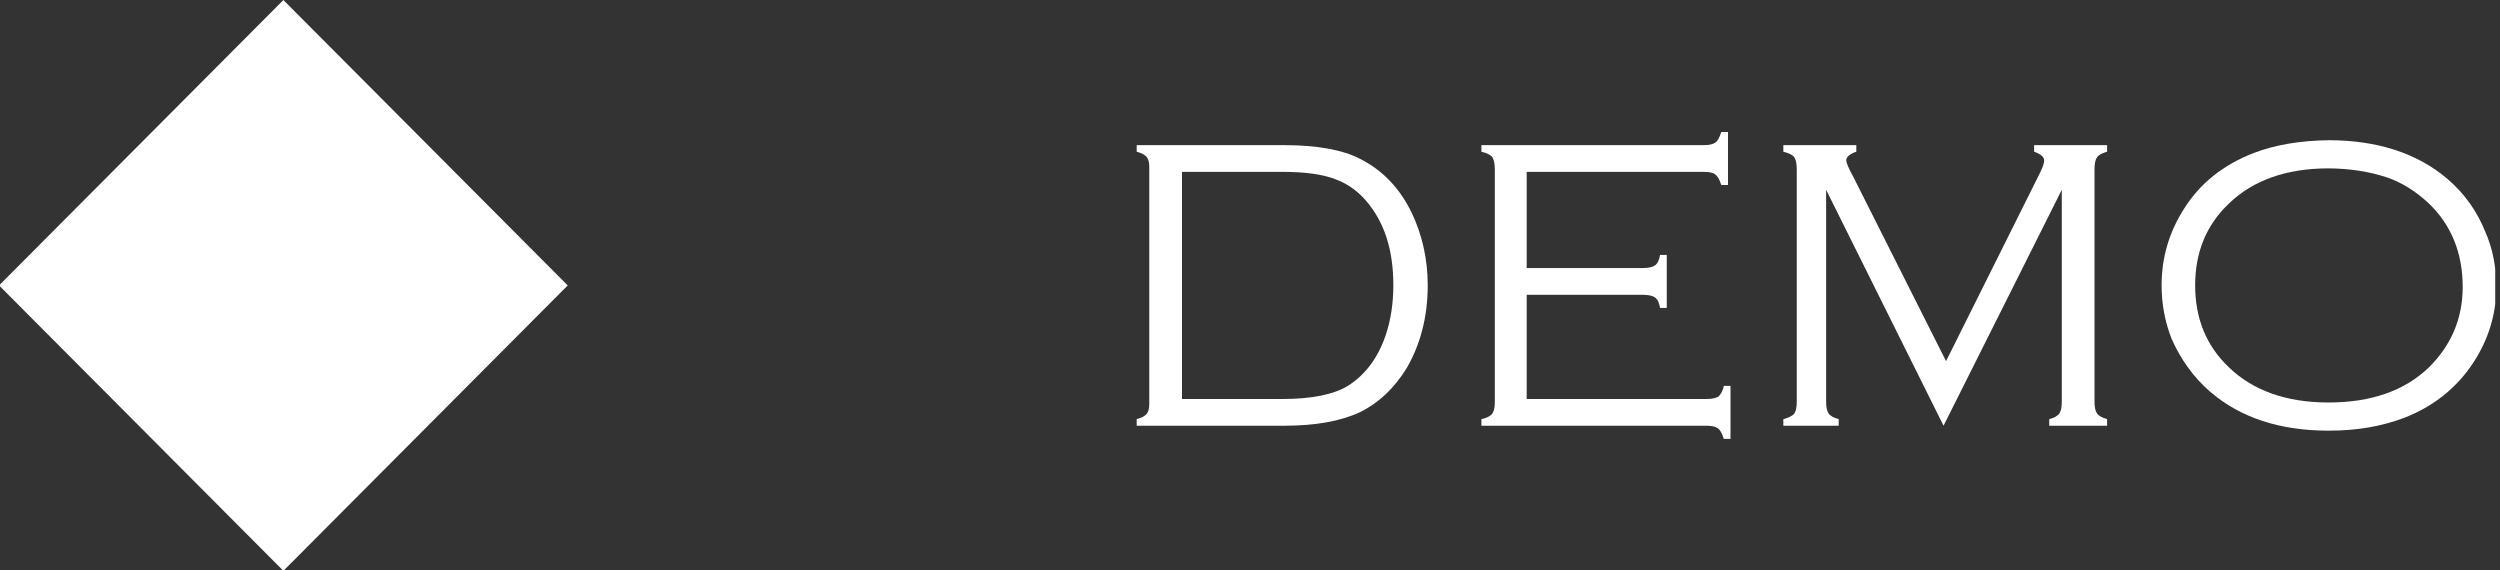 <?xml version="1.0" encoding="UTF-8" standalone="no"?>
<!DOCTYPE svg PUBLIC "-//W3C//DTD SVG 1.1//EN" "http://www.w3.org/Graphics/SVG/1.1/DTD/svg11.dtd">
<svg width="100%" height="100%" viewBox="0 0 298 68" version="1.1" xmlns="http://www.w3.org/2000/svg" xmlns:xlink="http://www.w3.org/1999/xlink" xml:space="preserve" xmlns:serif="http://www.serif.com/" style="fill-rule:evenodd;clip-rule:evenodd;stroke-linejoin:round;stroke-miterlimit:2;">
    <rect x="0" y="0" width="298" height="68" fill="#333333" stroke="none"/>
    <g transform="matrix(1,0,0,1,-2228.39,-6967.18)">
        <g id="demoC" transform="matrix(0.155,0,0,0.063,1617.52,6967.18)">
            <rect x="3940" y="0" width="1920" height="1080" style="fill:none;"/>
            <clipPath id="_clip1">
                <rect x="3940" y="0" width="1920" height="1080"/>
            </clipPath>
            <g clip-path="url(#_clip1)">
                <g transform="matrix(6.45,0,0,15.93,-22319.9,-11541.1)">
                    <g transform="matrix(1,0,0,1,2008.14,631.271)">
                        <g>
                            <g>
                                <path d="M2097.12,93.22L2063.22,127.119L2097.12,161.017L2131.02,127.119L2097.12,93.22Z" style="fill:white;"/>
                            </g>
                        </g>
                    </g>
                    <g transform="matrix(1,0,0,1,-24188.7,47.341)">
                        <g>
                            <path d="M28397.2,725.173L28397.2,696.926C28397.2,696.437 28397.1,696.063 28396.9,695.803C28396.7,695.542 28396.3,695.331 28395.7,695.168L28395.7,694.387L28413.3,694.387C28417.2,694.387 28420.3,694.94 28422.4,696.047C28425.1,697.43 28427.1,699.562 28428.5,702.443C28429.7,704.966 28430.4,707.831 28430.4,711.037C28430.4,714.829 28429.5,718.101 28427.9,720.852C28426.4,723.293 28424.5,725.047 28422.3,726.113C28420,727.179 28417,727.712 28413.3,727.712L28395.7,727.712L28395.7,726.931C28396.3,726.768 28396.7,726.556 28396.9,726.296C28397.1,726.035 28397.2,725.661 28397.2,725.173ZM28401.1,724.538L28413.1,724.538C28416.6,724.538 28419.3,723.993 28421,722.902C28423,721.6 28424.5,719.606 28425.4,716.921C28426,715.13 28426.3,713.169 28426.3,711.037C28426.3,707.163 28425.4,703.957 28423.4,701.418C28422.3,700.018 28421,699.025 28419.4,698.439C28417.9,697.853 28415.8,697.56 28413.1,697.56L28401.1,697.56L28401.1,724.538Z" style="fill:white;fill-rule:nonzero;"/>
                            <path d="M28442.2,712.16L28442.2,724.538L28463.6,724.538C28464.3,724.538 28464.8,724.432 28465.1,724.221C28465.3,724.009 28465.6,723.594 28465.7,722.976L28466.5,722.976L28466.5,729.274L28465.7,729.274C28465.5,728.656 28465.3,728.241 28465,728.029C28464.7,727.818 28464.3,727.712 28463.6,727.712L28436.8,727.712L28436.8,726.931C28437.5,726.768 28437.9,726.548 28438.1,726.271C28438.3,725.995 28438.4,725.515 28438.4,724.831L28438.4,697.268C28438.4,696.584 28438.3,696.104 28438.1,695.827C28437.9,695.55 28437.5,695.331 28436.8,695.168L28436.8,694.387L28463.3,694.387C28464,694.387 28464.4,694.283 28464.7,694.074C28465,693.866 28465.2,693.449 28465.4,692.824L28466.2,692.824L28466.2,699.123L28465.4,699.123C28465.2,698.511 28465,698.098 28464.7,697.883C28464.5,697.668 28464,697.56 28463.3,697.56L28442.2,697.56L28442.2,708.986L28456,708.986C28456.7,708.986 28457.2,708.88 28457.5,708.669C28457.8,708.457 28458,708.042 28458.1,707.424L28458.9,707.424L28458.9,713.723L28458.1,713.723C28458,713.104 28457.8,712.689 28457.5,712.477C28457.2,712.266 28456.7,712.16 28456,712.16L28442.2,712.16Z" style="fill:white;fill-rule:nonzero;"/>
                            <path d="M28491.9,727.712L28477.9,699.69L28477.9,724.829C28477.9,725.497 28478,725.974 28478.2,726.259C28478.4,726.544 28478.8,726.768 28479.4,726.931L28479.4,727.712L28472.8,727.712L28472.8,726.931C28473.4,726.768 28473.9,726.548 28474.1,726.271C28474.3,725.995 28474.4,725.515 28474.4,724.831L28474.4,697.268C28474.4,696.584 28474.3,696.1 28474.1,695.815C28473.9,695.53 28473.4,695.314 28472.8,695.168L28472.8,694.387L28481.5,694.387L28481.5,695.168C28480.7,695.445 28480.3,695.786 28480.3,696.193C28480.3,696.389 28480.5,697.015 28481.1,698.073L28492.2,720.041L28503.3,697.878C28503.7,697.097 28503.9,696.543 28503.9,696.218C28503.9,695.795 28503.5,695.445 28502.7,695.168L28502.7,694.387L28511.4,694.387L28511.4,695.168C28510.8,695.331 28510.4,695.55 28510.2,695.827C28510,696.104 28509.9,696.584 28509.9,697.268L28509.9,724.831C28509.9,725.498 28510,725.974 28510.2,726.259C28510.4,726.544 28510.8,726.768 28511.4,726.931L28511.4,727.712L28504.5,727.712L28504.5,726.931C28505.1,726.768 28505.5,726.548 28505.7,726.271C28505.9,725.994 28506,725.514 28506,724.829L28506,699.69L28491.9,727.712Z" style="fill:white;fill-rule:nonzero;"/>
                            <path d="M28537.8,693.801C28543.6,693.801 28548.4,695.339 28552,698.415C28554,700.124 28555.5,702.215 28556.5,704.689C28557.4,706.724 28557.8,708.913 28557.8,711.257C28557.8,714.431 28556.9,717.401 28555.1,720.168C28553.1,723.228 28550.3,725.433 28546.8,726.784C28544.1,727.793 28541.2,728.298 28537.8,728.298C28532,728.298 28527.3,726.76 28523.7,723.684C28521.7,721.958 28520.2,719.867 28519.1,717.409C28518.3,715.391 28517.9,713.267 28517.9,711.037C28517.9,707.733 28518.8,704.689 28520.6,701.906C28522.5,698.895 28525.3,696.698 28528.9,695.314C28531.4,694.354 28534.4,693.85 28537.8,693.801ZM28537.8,697.145C28532.8,697.145 28528.8,698.545 28525.9,701.345C28523.2,703.916 28521.9,707.147 28521.9,711.037C28521.9,714.943 28523.2,718.182 28525.9,720.754C28528.8,723.553 28532.8,724.953 28537.8,724.953C28542.9,724.953 28546.9,723.553 28549.8,720.754C28552.4,718.182 28553.8,715.008 28553.8,711.232C28553.8,707.147 28552.4,703.851 28549.8,701.345C28548.2,699.847 28546.5,698.797 28544.7,698.195C28542.6,697.512 28540.3,697.162 28537.8,697.145Z" style="fill:white;fill-rule:nonzero;"/>
                        </g>
                    </g>
                </g>
            </g>
        </g>
    </g>
</svg>
